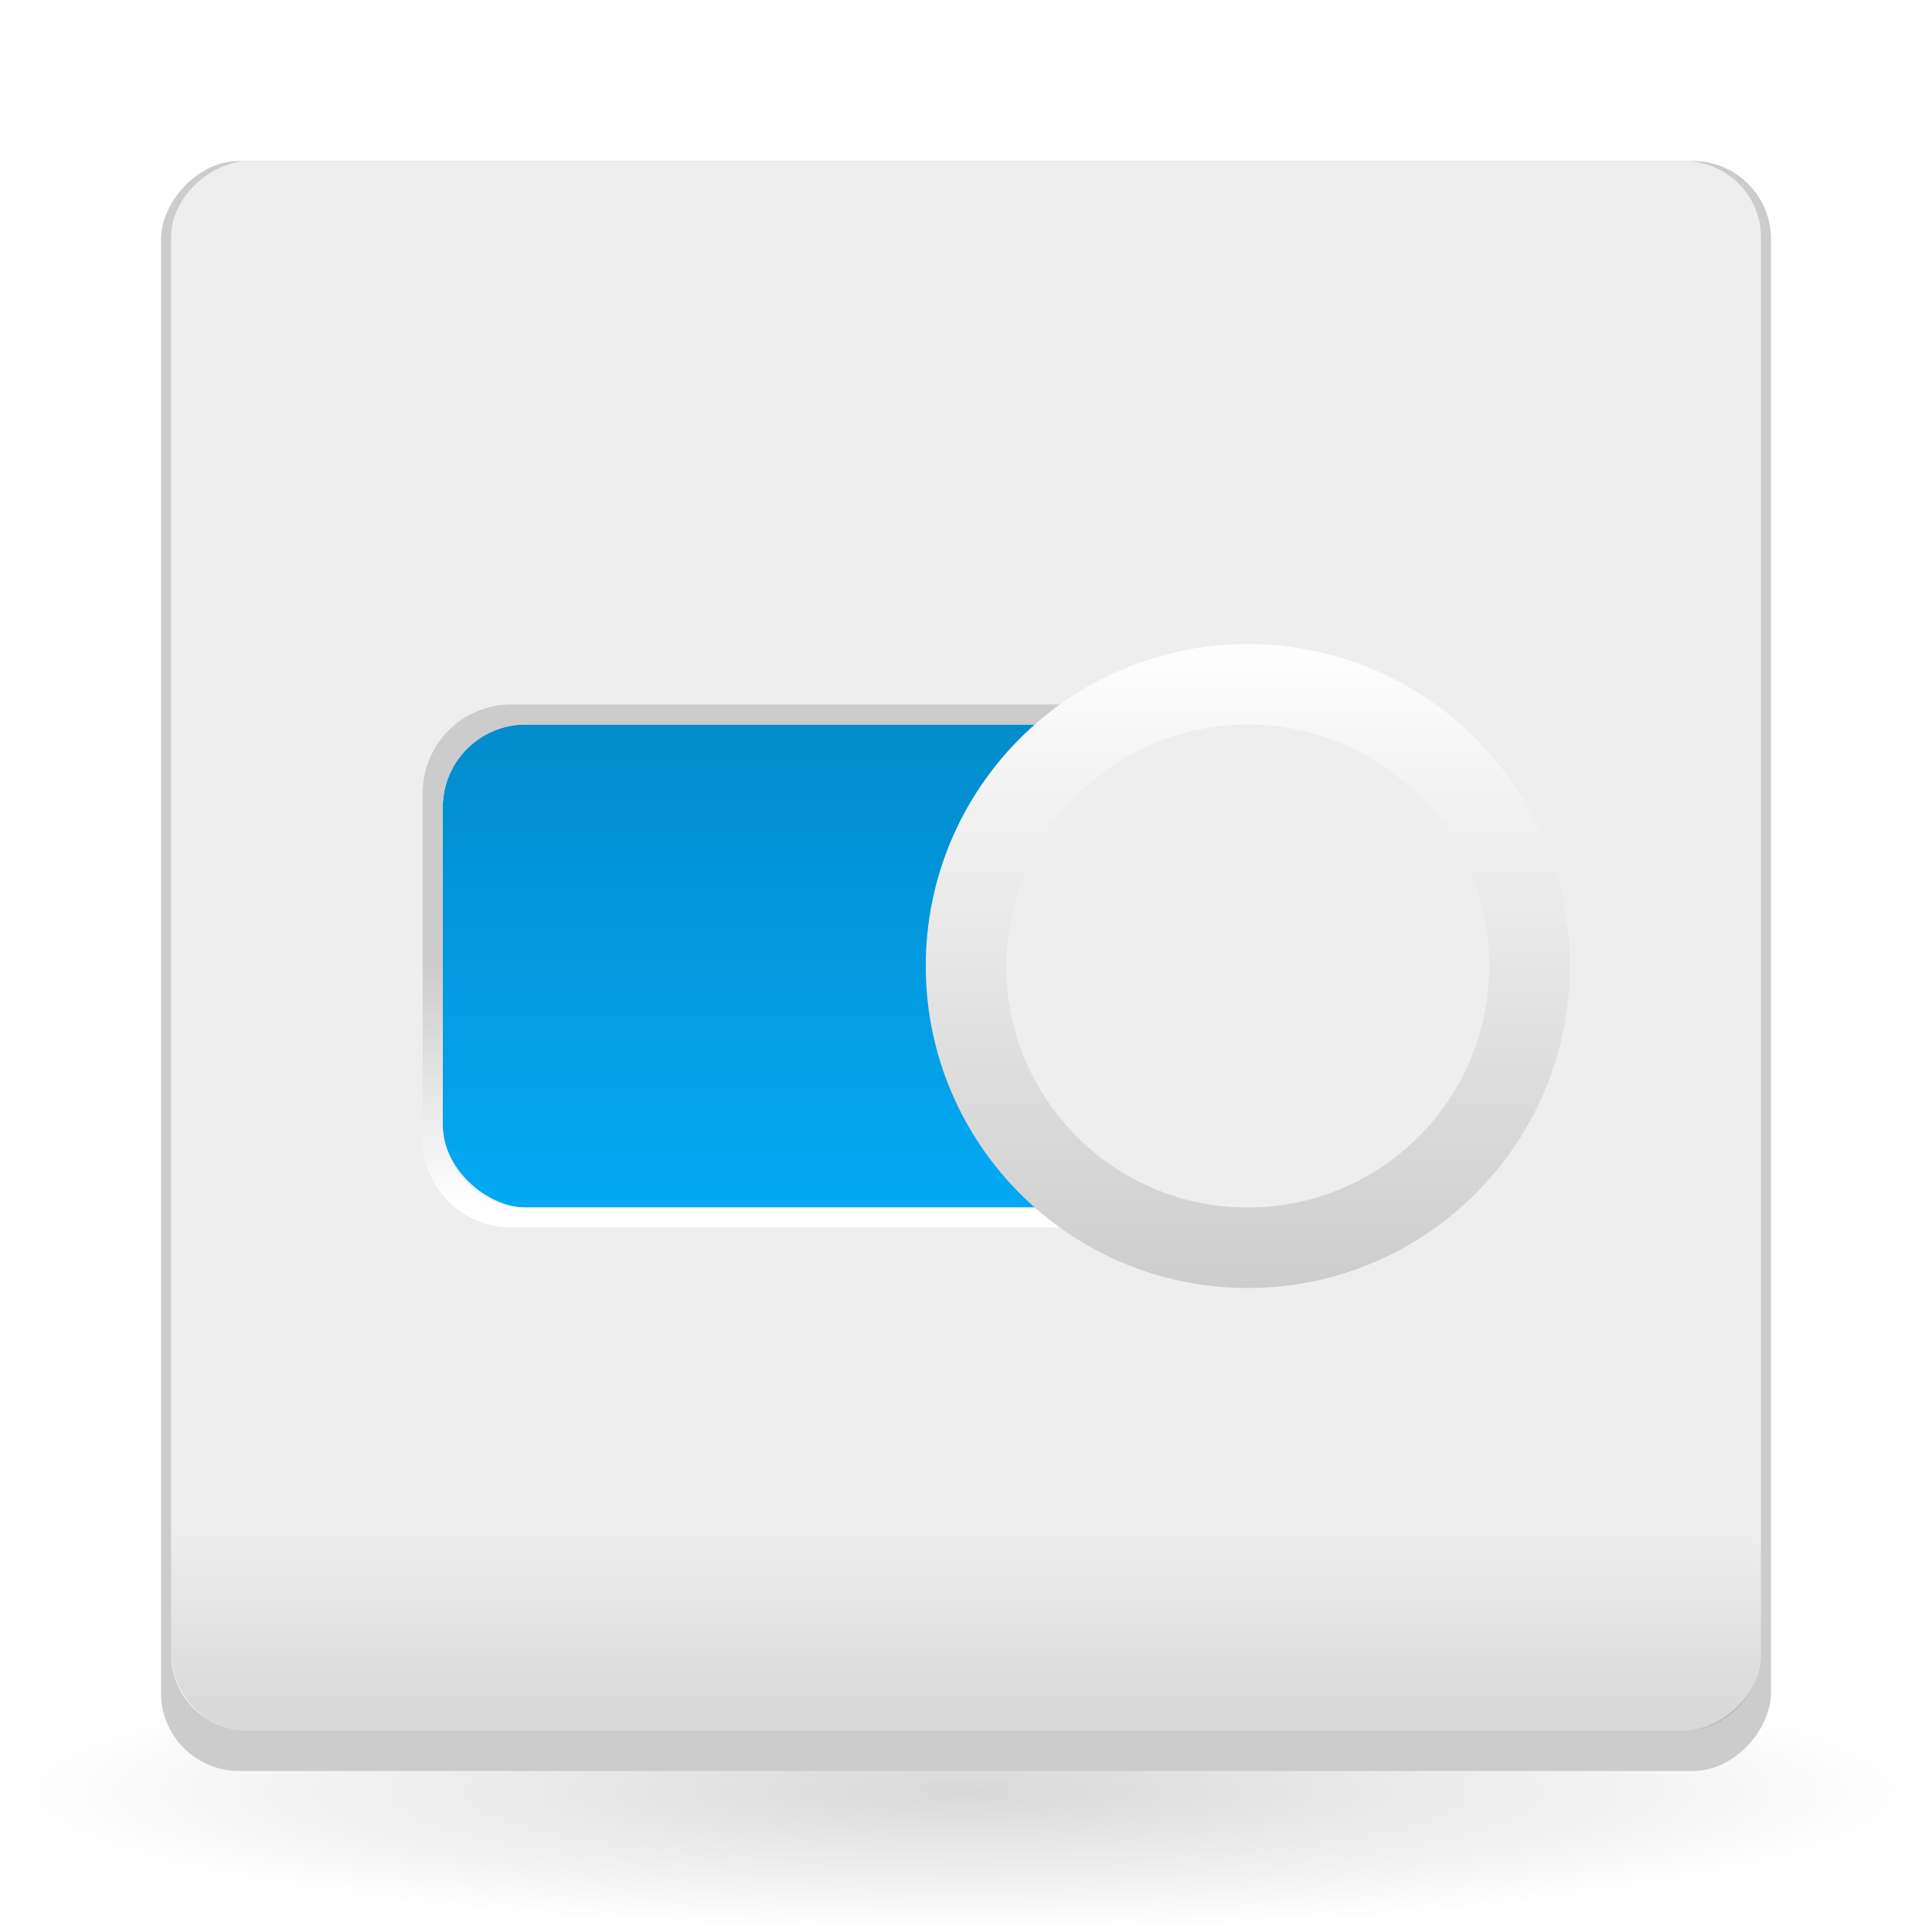 <?xml version="1.0" encoding="UTF-8" standalone="no"?>
<svg
   xmlns:dc="http://purl.org/dc/elements/1.1/"
   xmlns:cc="http://creativecommons.org/ns#"
   xmlns:rdf="http://www.w3.org/1999/02/22-rdf-syntax-ns#"
   xmlns:svg="http://www.w3.org/2000/svg"
   xmlns="http://www.w3.org/2000/svg"
   xmlns:xlink="http://www.w3.org/1999/xlink"
   version="1.1"
   id="svg2"
   height="48"
   viewBox="0 0 48 48"
   width="48">
  <defs
     id="defs4">
    <linearGradient
       x2="0"
       gradientUnits="userSpaceOnUse"
       y2="226.25"
       y1="221.062"
       id="linearGradient3903"
       xlink:href="#linearGradient3303"
       gradientTransform="matrix(.958 0 0 -1 -290.205 264.25)" />
    <linearGradient
       x2="36"
       gradientUnits="userSpaceOnUse"
       x1="12"
       id="linearGradient3908"
       xlink:href="#linearGradient3850"
       gradientTransform="matrix(.5 0 0 2 12 -25)" />
    <linearGradient
       gradientUnits="userSpaceOnUse"
       x2="10.548"
       y2="30"
       x1="10.5"
       y1="24"
       id="linearGradient3921"
       xlink:href="#linearGradient3915" />
    <linearGradient
       id="linearGradient3303">
      <stop
         id="stop10"
         style="stop-opacity:.1"
         offset="0" />
      <stop
         id="stop12"
         style="stop-opacity:0"
         offset="1" />
    </linearGradient>
    <linearGradient
       id="linearGradient3915">
      <stop
         id="stop15"
         style="stop-color:#ccc"
         offset="0" />
      <stop
         id="stop17"
         style="stop-color:#fff"
         offset="1" />
    </linearGradient>
    <linearGradient
       id="linearGradient5644">
      <stop
         id="stop20"
         style="stop-color:#ccc"
         offset="0" />
      <stop
         id="stop22"
         style="stop-color:#fff"
         offset="1" />
    </linearGradient>
    <linearGradient
       x2="0"
       gradientUnits="userSpaceOnUse"
       y2="224.438"
       y1="236.125"
       id="linearGradient3898"
       xlink:href="#linearGradient5644"
       gradientTransform="matrix(1.427,0,0,1.427,-483.941,-304.644)" />
    <linearGradient
       id="linearGradient3850">
      <stop
         id="stop26"
         style="stop-color:#028ccc"
         offset="0" />
      <stop
         id="stop28"
         style="stop-color:#03a9f4"
         offset="1" />
    </linearGradient>
    <radialGradient
       gradientUnits="userSpaceOnUse"
       r="10.625"
       id="radialGradient3913"
       xlink:href="#radialGradient4760"
       gradientTransform="matrix(-2.259 0 0 .329 165.459 42.976)"
       cy="4.625"
       cx="62.625" />
    <radialGradient
       gradientUnits="userSpaceOnUse"
       r="10.625"
       id="radialGradient4760"
       gradientTransform="matrix(5.775 0 0 2.009 -297.663 30.796)"
       cy="4.625"
       cx="62.625">
      <stop
         id="stop32"
         style="stop-opacity:.15"
         offset="0" />
      <stop
         id="stop34"
         style="stop-opacity:0"
         offset="1" />
    </radialGradient>
    <filter
       height="1.288"
       y="-0.144"
       width="1.288"
       x="-0.144"
       id="filter4204"
       style="color-interpolation-filters:sRGB">
      <feGaussianBlur
         id="feGaussianBlur4206"
         stdDeviation="0.96" />
    </filter>
  </defs>
  <path
     id="path36"
     d="M 0,44.5 C 0,46.433 10.745,48 24,48 37.255,48 48,46.433 48,44.5 48,42.567 37.255,41 24,41 10.745,41 0,42.567 0,44.5 z"
     style="fill:url(#radialGradient3913);fill-rule:evenodd" />
  <rect
     id="rect38"
     transform="scale(-1 1)"
     style="fill:#ccc"
     height="40"
     rx="1.939"
     y="4"
     x="-44"
     width="40" />
  <rect
     id="rect40"
     transform="matrix(0 -1 1 0 0 0)"
     style="fill:#eee"
     ry="1.915"
     height="39.5"
     rx="1.891"
     y="4.25"
     x="-43"
     width="39" />
  <g
     id="g42"
     style="fill-rule:evenodd">
    <rect
       id="rect44"
       transform="matrix(0 1 1 0 0 0)"
       style="fill:url(#linearGradient3908)"
       height="24"
       rx="2.059"
       y="11"
       x="18"
       width="12" />
    <path
       id="path46"
       d="m 33.281,17.5 c 1.236,0 2.219,0.983 2.219,2.219 l 0,8.562 C 35.5,29.517 34.517,30.5 33.281,30.5 l -20.562,0 C 11.483,30.5 10.5,29.517 10.5,28.281 l 0,-8.562 C 10.5,18.483 11.483,17.5 12.719,17.5 l 20.562,0 z M 32.938,18 13.062,18 C 11.922,18 11,18.922 11,20.062 l 0,7.875 C 11,29.078 11.922,30 13.062,30 l 19.875,0 C 34.078,30 35,29.078 35,27.938 l 0,-7.875 C 35,18.922 34.078,18 32.938,18 z"
       style="fill:url(#linearGradient3921)" />
  </g>
  <circle
     r="8"
     cx="-31"
     cy="24"
     style="fill:#000000;fill-opacity:1;stroke:none;stroke-width:1.5;stroke-linecap:round;stroke-opacity:1;opacity:0.16;filter:url(#filter4204)"
     transform="scale(-1,1)"
     id="ellipse4182" />
  <ellipse
     id="ellipse48"
     transform="scale(-1,1)"
     style="fill:#eeeeee;stroke:url(#linearGradient3898);stroke-width:2;stroke-linecap:round;stroke-miterlimit:4;stroke-dasharray:none"
     ry="7"
     rx="7"
     cy="24"
     cx="-31" />
  <path
     id="path50"
     d="M 6.165,43 C 5.104,43 4.25,42.108 4.25,41 l 0,-5 c 0,1.108 0.854,2 1.915,2 L 41.835,38 C 42.896,38 43.75,37.108 43.75,36 l 0,5 c 0,1.108 -0.854,2 -1.915,2 L 6.165,43 z"
     style="fill:url(#linearGradient3903)" />
</svg>
